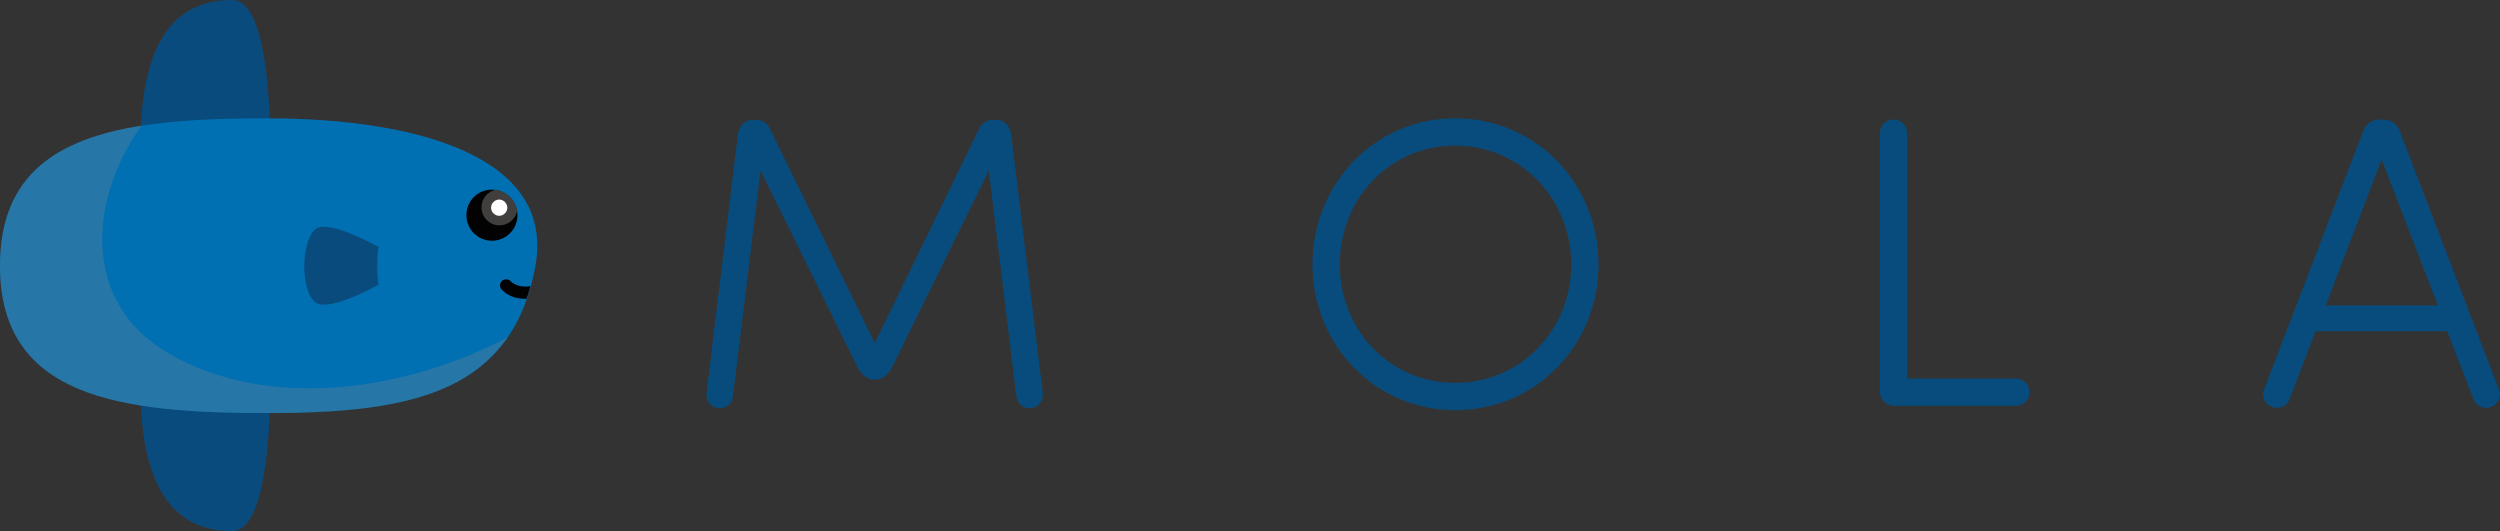 <svg version="1.1"
     xmlns="http://www.w3.org/2000/svg" xmlns:xlink="http://www.w3.org/1999/xlink" xmlns:a="http://ns.adobe.com/AdobeSVGViewerExtensions/3.0/"
     x="0px" y="0px" width="861.9px" height="183.2px" viewBox="0 0 861.9 183.2" style="enable-background:new 0 0 861.9 183.2;"
     xml:space="preserve">
<rect x="0" y="0" width="861.9" height="183.2" fill="#333333" stroke="none"/>
<style type="text/css">
    .st0{fill:#084C7E;}
    .st1{fill:#0A4B7E;}
    .st2{fill:#0663A6;}
    .st3{fill:#0070B2;}
    .st4{opacity:0.27;fill:#8D8C8C;enable-background:new    ;}
    .st5{fill:#020202;}
    .st6{fill:#413F3D;}
    .st7{fill:#FFFFFF;}
</style>
<defs>
</defs>
<g>
    <g>
        <path class="st0" d="M359.5,135.4c0.3,2.7-1.4,5-4,5.3c-2.7,0.3-4.8-1.6-5.1-4.1l-9.5-77.8l-33,67.1c-1,2.1-2.8,5-6.3,5
            c-3.4,0-5.3-2.8-6.3-5l-33.1-67.1l-9.5,77.8c-0.3,2.6-2.4,4.4-5.1,4.1c-2.6-0.3-4.3-2.6-4-5.3l10.8-89c0.3-2.7,2.3-5.1,5.1-5.1h1
            c2.3,0,4,1.1,4.8,2.8l36.3,74.2l36.1-74.2c0.9-1.7,2.6-2.8,4.8-2.8h1c2.8,0,4.8,2.4,5.1,5.1L359.5,135.4z"/>
        <path class="st0" d="M501.7,40.8c27.9,0,49.4,22.5,49.4,50.4c0,27.7-21.5,50.2-49.4,50.2c-27.7,0-49.2-22.5-49.2-50.2
            C452.5,63.3,474,40.8,501.7,40.8z M501.7,132c22.6,0,40-18.2,40-40.8c0-22.6-17.4-41-40-41c-22.6,0-39.8,18.3-39.8,41
            C461.9,113.8,479.1,132,501.7,132z"/>
        <path class="st0" d="M652.9,139.9c-2.6,0-4.8-2.3-4.8-4.8V46c0-2.7,2-4.8,4.7-4.8c2.7,0,4.7,2.1,4.7,4.8v84.5h37.4
            c2.7,0,4.8,2,4.8,4.7c0,2.7-2.1,4.7-4.8,4.7H652.9z"/>
        <path class="st0" d="M861.5,134.2c1,2.4-0.2,5.1-2.7,6.1c-2.6,1-5.3-0.4-6.1-2.8l-9-23.3h-45.4l-8.9,23.3
            c-0.9,2.4-3.6,3.8-6.1,2.8c-2.6-1-3.7-3.7-2.7-6.1l34-88.6c1-2.7,2.8-4.4,6.1-4.4h0.7c3.3,0,5.1,1.7,6.1,4.4L861.5,134.2z
             M821.1,55l-19.3,50.3h38.7L821.1,55z"/>
    </g>
    <g>
        <g>
            <g>
                <g>
                    <path class="st1" d="M48.5,52.6c0-0.8-0.1-1.5-0.1-2.3C48.4,19.8,56.9,0,80,0c11.7,0,13.2,34.1,13.2,52.6H48.5z"/>
                    <path class="st1" d="M48.5,130.6c0,0.8-0.1,1.5-0.1,2.3c0,30.4,8.5,50.2,31.6,50.2c11.7,0,13.2-34.1,13.2-52.6H48.5z"/>
                </g>
                <path class="st2" d="M12.9,29.9"/>
                <g>
                    <g>
                        <path class="st3" d="M0,91.6c0-45.5,41.3-50.8,92.3-50.8c0.2,0,0.4,0,0.6,0v0c50.8,0.1,98.5,13.3,91.7,50.8
                            c-7.8,42.9-41.1,50.8-91.7,50.8c-0.2,0-0.4,0-0.6,0C41.3,142.4,0,137.1,0,91.6L0,91.6C0,91.6,0,91.6,0,91.6
                            C0,91.6,0,91.6,0,91.6L0,91.6z"/>
                    </g>
                    <path class="st1" d="M108.5,79.2c3.8-3.7,18.1,3.8,22.1,6c-0.7,1.6-0.7,11.4,0,12.9c-4,2.2-18,9.5-22.1,6
                        C103.7,99.9,103.7,83.8,108.5,79.2z"/>
                    <path class="st4" d="M57.6,121.5c-29.7-17.6-26.8-53-8.8-78.2c0,0,0,0,0,0C19.7,47.9,0,60.2,0,91.6l0,0c0,0,0,0,0,0
                        c0,0,0,0,0,0l0,0c0,45.5,41.3,50.8,92.3,50.8c0.2,0,0.4,0,0.6,0c37.8,0,65.9-4.4,80.9-24.5c0.2-0.3,0.4-0.6,0.6-0.8
                        c0.2-0.3,0.4-0.6,0.6-0.8C140.8,134.4,92.7,142.3,57.6,121.5z"/>
                </g>
            </g>
            <g>
                <g>
                    <path class="st5" d="M160.8,74.2c0,4.9,4,8.8,8.8,8.8c4.9,0,8.8-4,8.8-8.8c0-4.9-4-8.8-8.8-8.8
                        C164.7,65.3,160.8,69.3,160.8,74.2z"/>
                </g>
                <g>
                    <path class="st6" d="M172.2,77.7c-3.4,0-6.2-2.8-6.2-6.2c0-3,2.1-5.5,5-6.1c3.7,0.6,6.7,3.6,7.3,7.3
                        C177.7,75.6,175.2,77.7,172.2,77.7z"/>
                </g>
                <path class="st7" d="M169.3,71.6c0,1.5,1.3,2.8,2.8,2.8s2.8-1.3,2.8-2.8c0-1.5-1.3-2.8-2.8-2.8S169.3,70.1,169.3,71.6z"/>
            </g>
        </g>
        <g>
            <path class="st5" d="M173,99.9c-0.8-0.8-0.8-2.2,0-3c0.8-0.8,2.2-0.8,3,0c1.5,1.5,4,2.2,6.5,1.8c0.1,0,0.4-0.1,0.4-0.1
                c-0.4,1.3-0.8,3-1.4,4.4c-0.1,0-0.4,0-0.4,0C178,103.1,175.1,102,173,99.9z"/>
        </g>
    </g>
</g>
</svg>